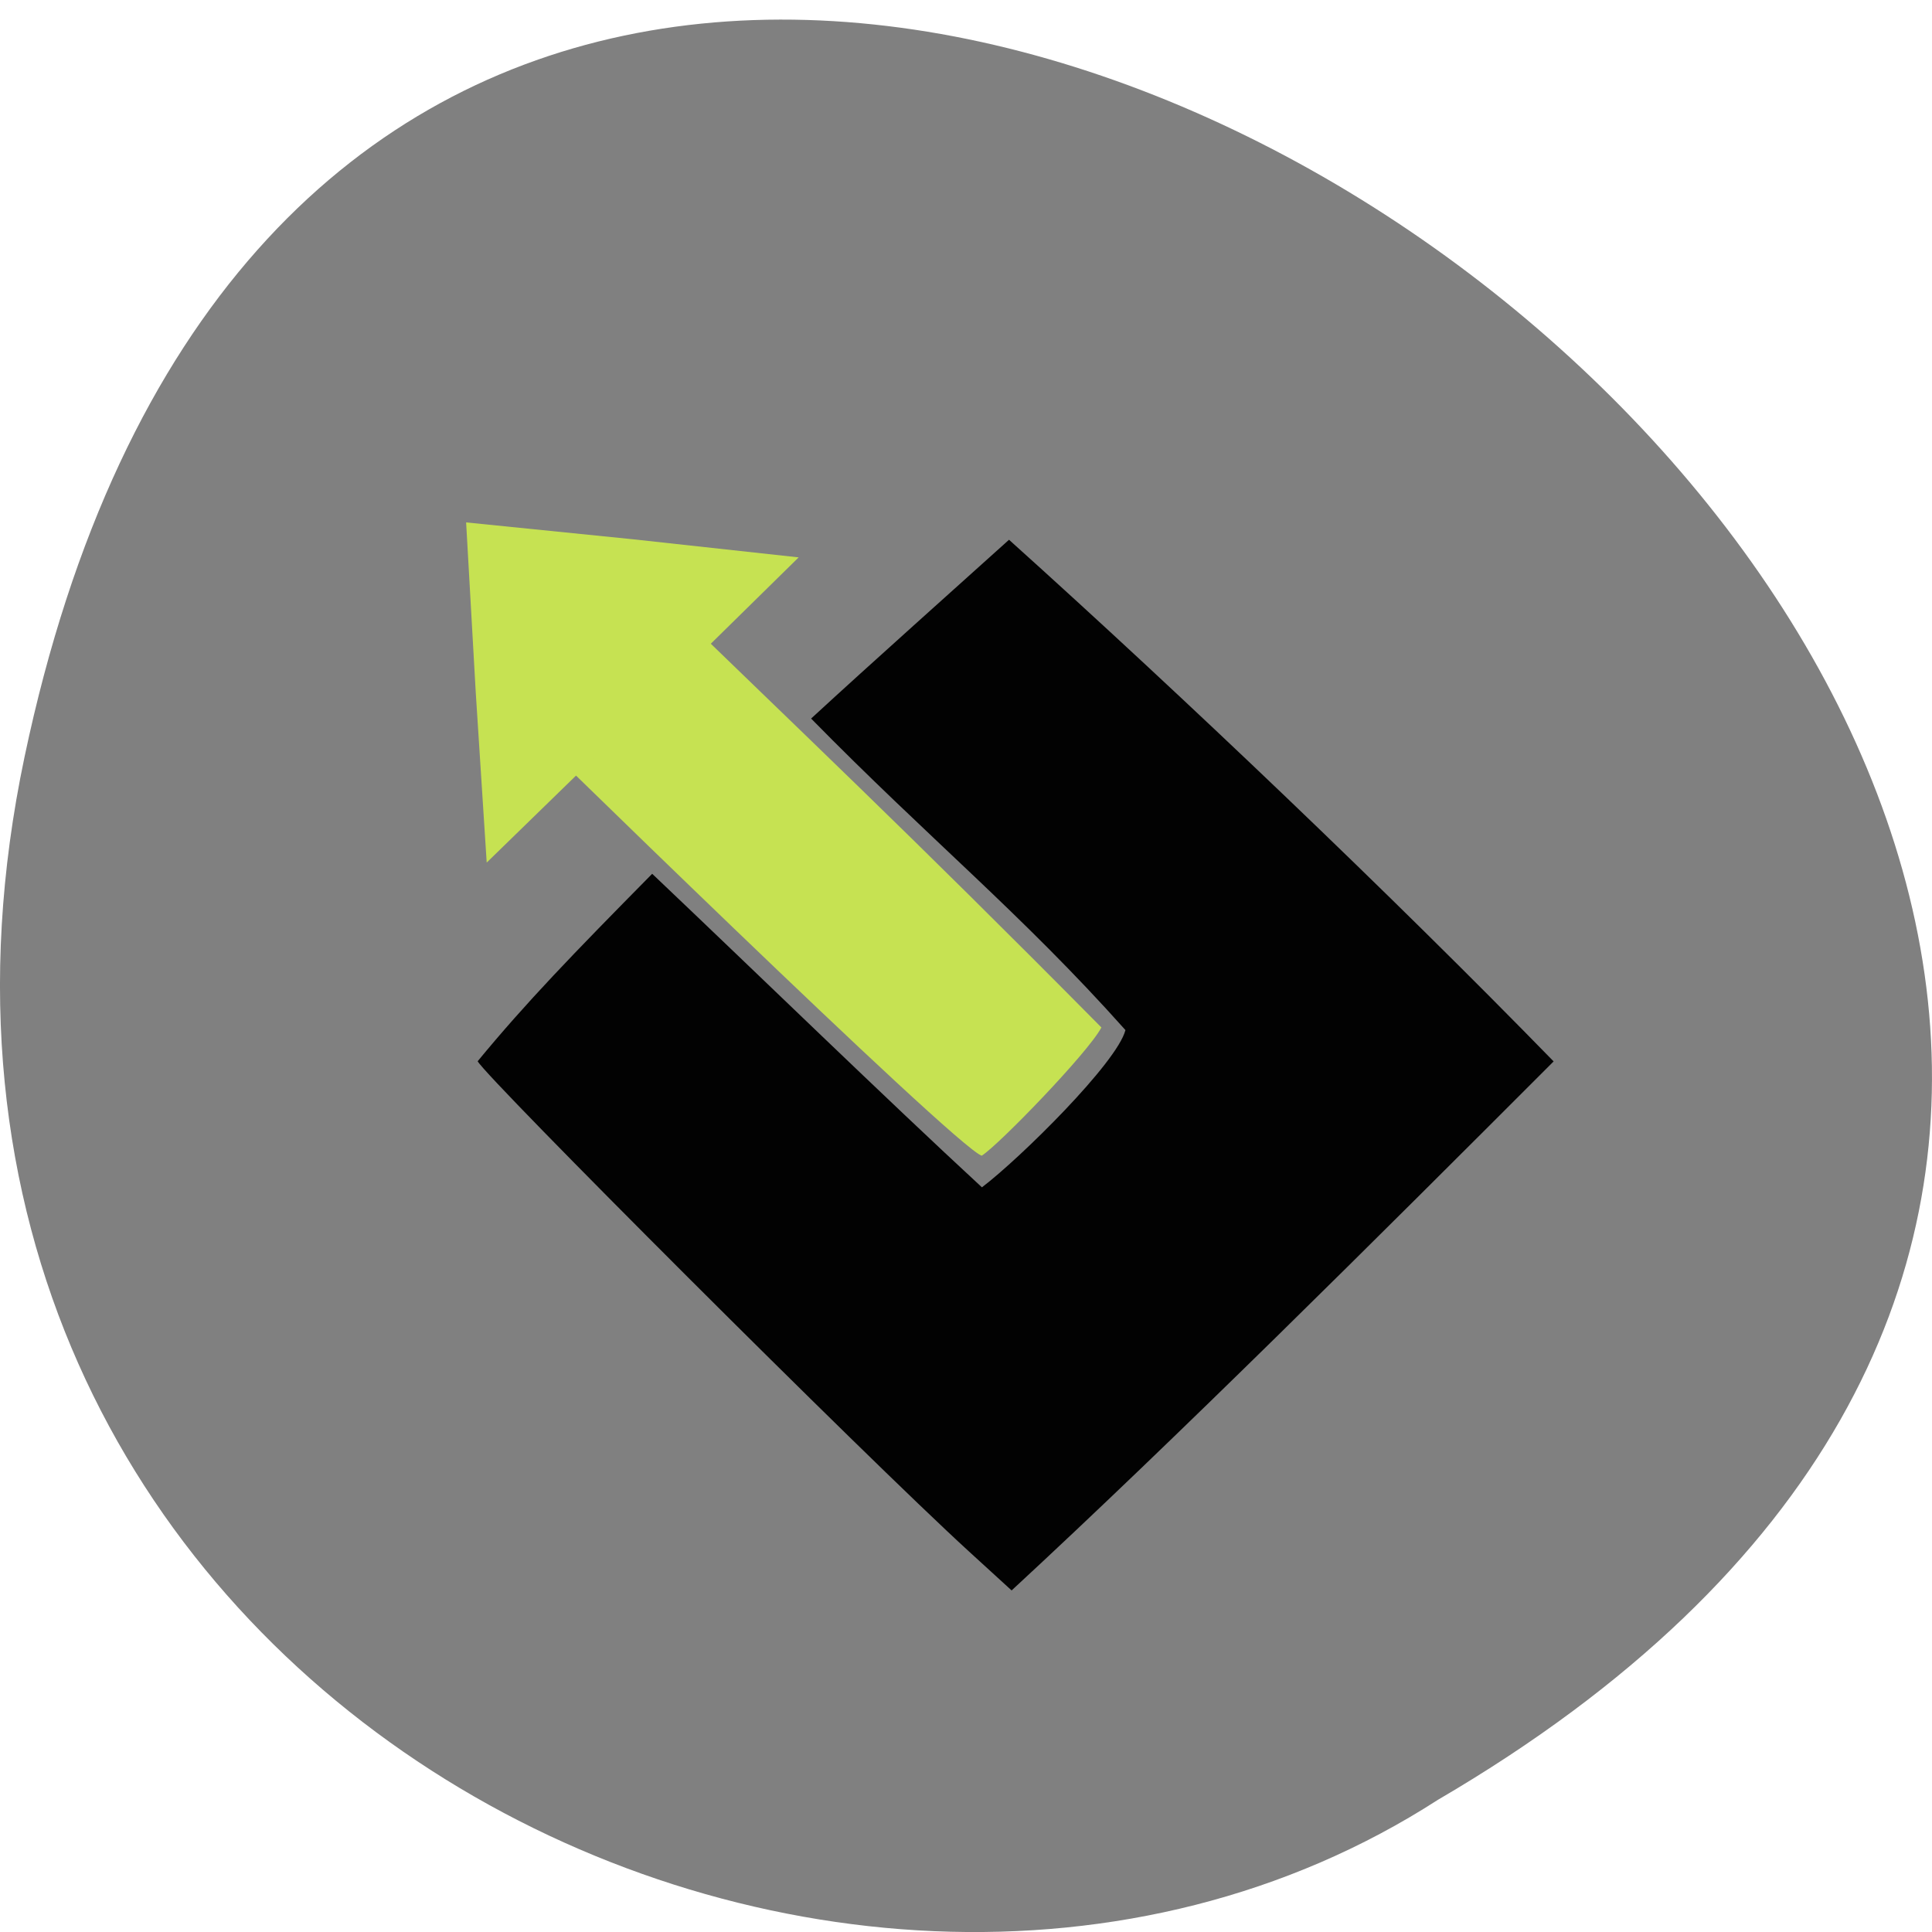 <svg xmlns="http://www.w3.org/2000/svg" viewBox="0 0 256 256"><path d="m 3.25 100.3 c 49.981 -237.48 393.86 17.463 187.29 138.18 -80.25 51.741 -213 -16.04 -187.29 -138.18 z" fill="#808080" color="#000"/><g transform="matrix(-0.895 0 0 -0.907 247.96 258.34)"><path d="m 47.03 129.77 c 26.534 -26.2 55.787 -54.977 80.25 -77.29 l 6.333 5.71 c 15.404 13.891 71.41 69.16 72.72 71.6 -7.167 8.585 -14.07 15.618 -25.839 27.386 -16.04 -15.02 -34.448 -32.707 -48.819 -45.805 -5.645 4.225 -20.04 18.242 -21.246 22.973 15.452 17.09 29.13 27.998 46.536 45.511 -8.932 8.123 -21.654 19.315 -29.3 26.12 -25.769 -22.873 -56.57 -51.853 -80.63 -76.21 z" fill="#020202"/><path d="m 113.99 134.72 c 1.944 -3.653 15.191 -17.16 17.716 -18.73 4.01 1.332 69.49 64.54 72.49 67.55 1.061 1.061 -18.476 19.16 -19.924 19.16 -27.945 -26.803 -40.804 -38.596 -70.29 -67.979 z" fill="#c6e252"/></g><path d="m 110.55 56.49 l -13.06 -20.957 l -12.917 -21.05 l 24.68 -0.833 l 24.686 -0.663 l -11.618 21.791 z" transform="matrix(0.82 -0.836 -0.572 -0.556 3.425 193.05)" fill="#c6e252"/></svg>